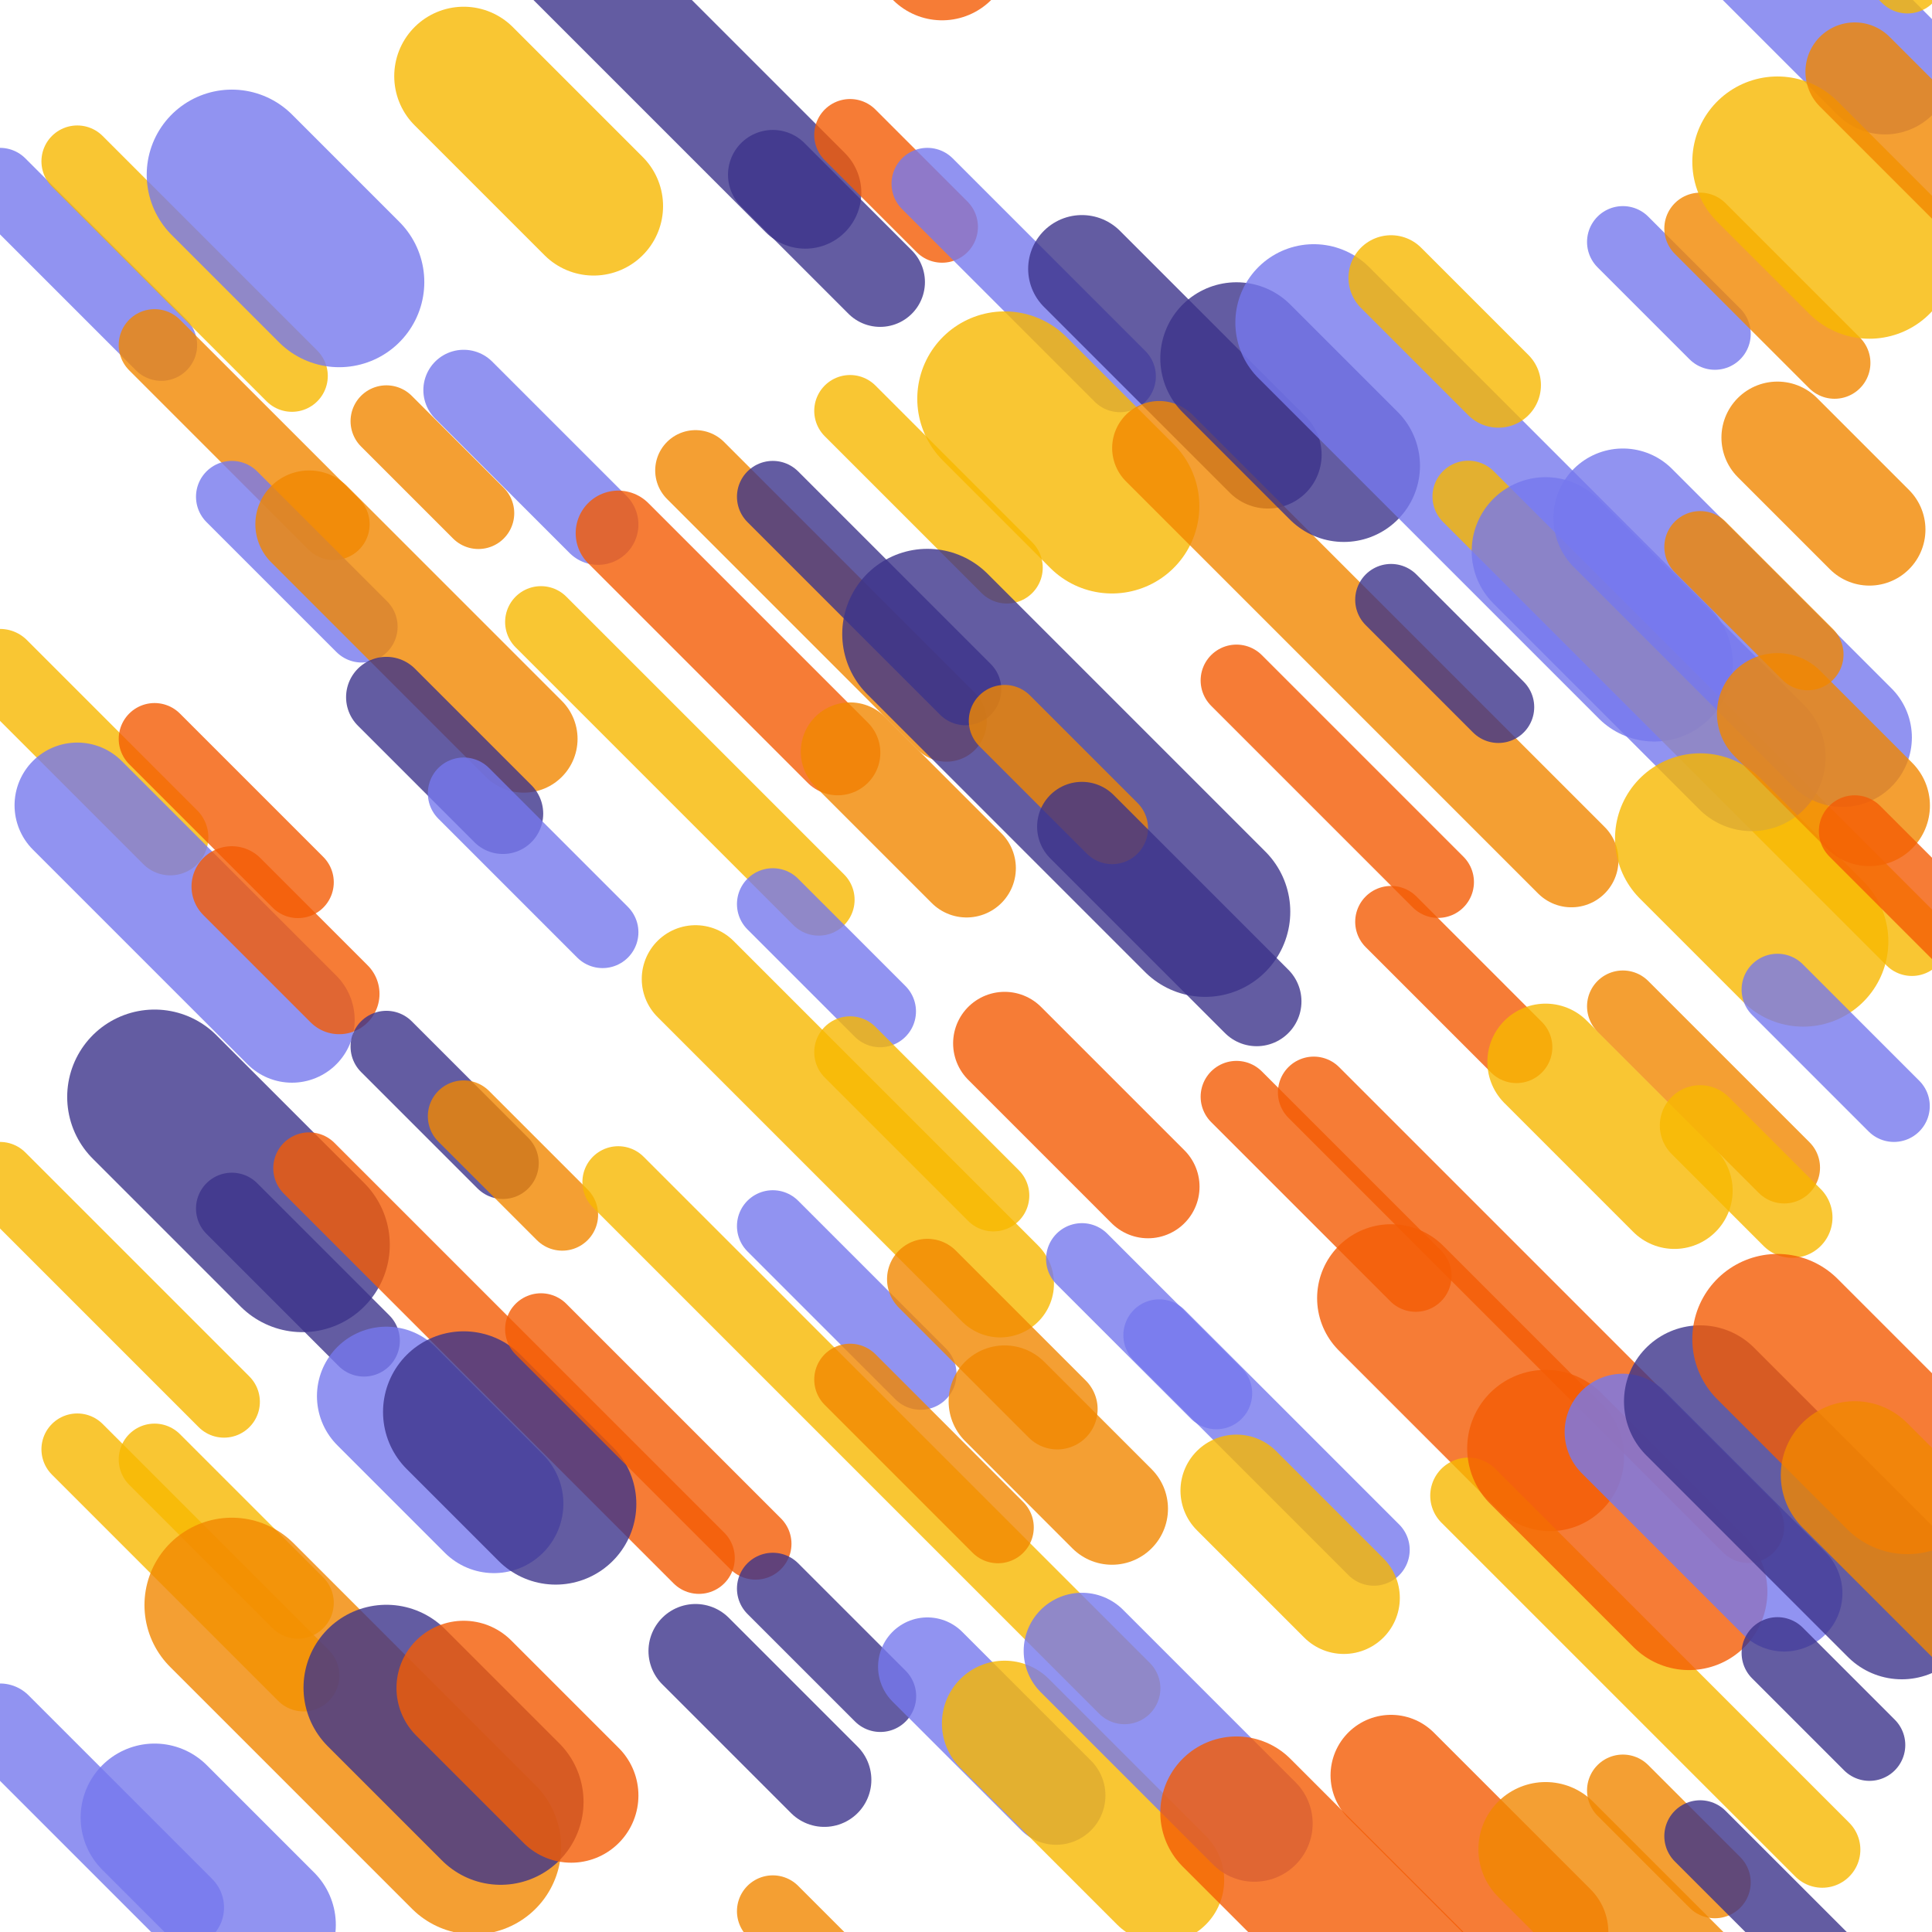 <svg class="border shadow-md dark:border-slate-700" viewBox="0 0 431.2 431.2" xmlns="http://www.w3.org/2000/svg" preserveAspectRatio="none" style="width: 431.2px; height: 431.2px;"><rect class="bg" id="bg" x="0" y="0" width="431.2" height="431.2" fill="#ffffff"/><line opacity="0.8" x1="0" y1="41" x2="36" y2="77" stroke-linecap="round" stroke="#7678ED" stroke-width="16"/><line opacity="0.8" x1="0" y1="148.867" x2="38" y2="186.867" stroke-linecap="round" stroke="#F7B801" stroke-width="17"/><line opacity="0.8" x1="0" y1="262.867" x2="50" y2="312.867" stroke-linecap="round" stroke="#F7B801" stroke-width="16"/><line opacity="0.8" x1="0" y1="384.733" x2="41" y2="425.733" stroke-linecap="round" stroke="#7678ED" stroke-width="18"/><line opacity="0.8" x1="17.248" y1="36" x2="65.159" y2="83.911" stroke-linecap="round" stroke="#F7B801" stroke-width="16"/><line opacity="0.8" x1="17.248" y1="179.733" x2="65.159" y2="227.644" stroke-linecap="round" stroke="#7678ED" stroke-width="28"/><line opacity="0.8" x1="17.248" y1="323.467" x2="67.748" y2="373.967" stroke-linecap="round" stroke="#F7B801" stroke-width="16"/><line opacity="0.8" x1="34.496" y1="77" x2="74.496" y2="117" stroke-linecap="round" stroke="#F18701" stroke-width="16"/><line opacity="0.8" x1="34.496" y1="164.911" x2="66.496" y2="196.911" stroke-linecap="round" stroke="#F35B04" stroke-width="16"/><line opacity="0.8" x1="34.496" y1="244.822" x2="67.496" y2="277.822" stroke-linecap="round" stroke="#3D348B" stroke-width="39"/><line opacity="0.8" x1="34.496" y1="325.733" x2="66.496" y2="357.733" stroke-linecap="round" stroke="#F7B801" stroke-width="16"/><line opacity="0.8" x1="34.496" y1="405.644" x2="58.452" y2="429.6" stroke-linecap="round" stroke="#7678ED" stroke-width="33"/><line opacity="0.8" x1="34.496" y1="477.511" x2="58.452" y2="501.467" stroke-linecap="round" stroke="#F18701" stroke-width="16"/><line opacity="0.8" x1="51.744" y1="39" x2="75.7" y2="62.956" stroke-linecap="round" stroke="#7678ED" stroke-width="38"/><line opacity="0.8" x1="51.744" y1="110.867" x2="80.744" y2="139.867" stroke-linecap="round" stroke="#7678ED" stroke-width="16"/><line opacity="0.8" x1="51.744" y1="197.867" x2="75.7" y2="221.822" stroke-linecap="round" stroke="#F35B04" stroke-width="18"/><line opacity="0.8" x1="51.744" y1="269.733" x2="81.244" y2="299.233" stroke-linecap="round" stroke="#3D348B" stroke-width="16"/><line opacity="0.8" x1="51.744" y1="358.233" x2="105.744" y2="412.233" stroke-linecap="round" stroke="#F18701" stroke-width="39"/><line opacity="0.8" x1="51.744" y1="476.233" x2="75.7" y2="500.189" stroke-linecap="round" stroke="#7678ED" stroke-width="30"/><line opacity="0.8" x1="68.992" y1="117" x2="116.903" y2="164.911" stroke-linecap="round" stroke="#F18701" stroke-width="24"/><line opacity="0.8" x1="68.992" y1="260.733" x2="155.992" y2="347.733" stroke-linecap="round" stroke="#F35B04" stroke-width="16"/><line opacity="0.8" x1="68.992" y1="479.733" x2="130.492" y2="541.233" stroke-linecap="round" stroke="#F35B04" stroke-width="21"/><line opacity="0.8" x1="86.24" y1="94" x2="106.773" y2="114.533" stroke-linecap="round" stroke="#F18701" stroke-width="16"/><line opacity="0.8" x1="86.24" y1="155.6" x2="112.24" y2="181.6" stroke-linecap="round" stroke="#3D348B" stroke-width="18"/><line opacity="0.8" x1="86.24" y1="233.6" x2="112.24" y2="259.6" stroke-linecap="round" stroke="#3D348B" stroke-width="16"/><line opacity="0.8" x1="86.24" y1="311.6" x2="110.24" y2="335.6" stroke-linecap="round" stroke="#7678ED" stroke-width="31"/><line opacity="0.8" x1="86.24" y1="376.667" x2="111.74" y2="402.167" stroke-linecap="round" stroke="#3D348B" stroke-width="37"/><line opacity="0.8" x1="86.24" y1="453.167" x2="106.773" y2="473.7" stroke-linecap="round" stroke="#F7B801" stroke-width="16"/><line opacity="0.8" x1="86.24" y1="514.767" x2="120.24" y2="548.767" stroke-linecap="round" stroke="#F18701" stroke-width="16"/><line opacity="0.8" x1="103.488" y1="17" x2="132.488" y2="46" stroke-linecap="round" stroke="#F7B801" stroke-width="31"/><line opacity="0.8" x1="103.488" y1="87.067" x2="133.488" y2="117.067" stroke-linecap="round" stroke="#7678ED" stroke-width="18"/><line opacity="0.8" x1="103.488" y1="177.067" x2="134.488" y2="208.067" stroke-linecap="round" stroke="#7678ED" stroke-width="16"/><line opacity="0.8" x1="103.488" y1="249.133" x2="125.488" y2="271.133" stroke-linecap="round" stroke="#F18701" stroke-width="16"/><line opacity="0.8" x1="103.488" y1="315.133" x2="124.021" y2="335.667" stroke-linecap="round" stroke="#3D348B" stroke-width="36"/><line opacity="0.8" x1="103.488" y1="376.733" x2="127.488" y2="400.733" stroke-linecap="round" stroke="#F35B04" stroke-width="30"/><line opacity="0.8" x1="103.488" y1="441.8" x2="141.488" y2="479.8" stroke-linecap="round" stroke="#F35B04" stroke-width="16"/><line opacity="0.8" x1="120.736" y1="-16" x2="179.736" y2="43" stroke-linecap="round" stroke="#3D348B" stroke-width="25"/><line opacity="0.8" x1="120.736" y1="138.822" x2="182.736" y2="200.822" stroke-linecap="round" stroke="#F7B801" stroke-width="16"/><line opacity="0.8" x1="120.736" y1="296.644" x2="168.647" y2="344.556" stroke-linecap="round" stroke="#F35B04" stroke-width="16"/><line opacity="0.8" x1="137.984" y1="119" x2="186.984" y2="168" stroke-linecap="round" stroke="#F35B04" stroke-width="19"/><line opacity="0.8" x1="137.984" y1="263.822" x2="250.984" y2="376.822" stroke-linecap="round" stroke="#F7B801" stroke-width="16"/><line opacity="0.8" x1="137.984" y1="490.822" x2="185.895" y2="538.733" stroke-linecap="round" stroke="#3D348B" stroke-width="16"/><line opacity="0.8" x1="155.232" y1="105" x2="211.232" y2="161" stroke-linecap="round" stroke="#F18701" stroke-width="18"/><line opacity="0.8" x1="155.232" y1="218.493" x2="223.232" y2="286.493" stroke-linecap="round" stroke="#F7B801" stroke-width="24"/><line opacity="0.8" x1="155.232" y1="368.493" x2="183.979" y2="397.24" stroke-linecap="round" stroke="#3D348B" stroke-width="21"/><line opacity="0.8" x1="155.232" y1="454.733" x2="191.732" y2="491.233" stroke-linecap="round" stroke="#F18701" stroke-width="16"/><line opacity="0.8" x1="155.232" y1="564.233" x2="195.232" y2="604.233" stroke-linecap="round" stroke="#3D348B" stroke-width="16"/><line opacity="0.8" x1="172.48" y1="39" x2="196.436" y2="62.956" stroke-linecap="round" stroke="#3D348B" stroke-width="20"/><line opacity="0.8" x1="172.48" y1="110.867" x2="215.48" y2="153.867" stroke-linecap="round" stroke="#3D348B" stroke-width="16"/><line opacity="0.8" x1="172.48" y1="201.778" x2="196.436" y2="225.733" stroke-linecap="round" stroke="#7678ED" stroke-width="16"/><line opacity="0.8" x1="172.48" y1="273.644" x2="205.48" y2="306.644" stroke-linecap="round" stroke="#7678ED" stroke-width="16"/><line opacity="0.8" x1="172.48" y1="354.556" x2="196.48" y2="378.556" stroke-linecap="round" stroke="#3D348B" stroke-width="16"/><line opacity="0.8" x1="172.48" y1="426.556" x2="196.436" y2="450.511" stroke-linecap="round" stroke="#F18701" stroke-width="16"/><line opacity="0.8" x1="189.728" y1="-96" x2="211.228" y2="-74.5" stroke-linecap="round" stroke="#7678ED" stroke-width="21"/><line opacity="0.8" x1="189.728" y1="-31.5" x2="210.261" y2="-10.967" stroke-linecap="round" stroke="#F35B04" stroke-width="31"/><line opacity="0.8" x1="189.728" y1="30.1" x2="210.261" y2="50.633" stroke-linecap="round" stroke="#F35B04" stroke-width="16"/><line opacity="0.8" x1="189.728" y1="91.7" x2="224.728" y2="126.7" stroke-linecap="round" stroke="#F7B801" stroke-width="16"/><line opacity="0.8" x1="189.728" y1="167.767" x2="215.728" y2="193.767" stroke-linecap="round" stroke="#F18701" stroke-width="22"/><line opacity="0.8" x1="189.728" y1="234.833" x2="221.728" y2="266.833" stroke-linecap="round" stroke="#F7B801" stroke-width="16"/><line opacity="0.8" x1="189.728" y1="307.9" x2="222.728" y2="340.9" stroke-linecap="round" stroke="#F18701" stroke-width="16"/><line opacity="0.8" x1="206.976" y1="41" x2="249.976" y2="84" stroke-linecap="round" stroke="#7678ED" stroke-width="16"/><line opacity="0.8" x1="206.976" y1="141.493" x2="268.976" y2="203.493" stroke-linecap="round" stroke="#3D348B" stroke-width="38"/><line opacity="0.8" x1="206.976" y1="285.493" x2="235.976" y2="314.493" stroke-linecap="round" stroke="#F18701" stroke-width="18"/><line opacity="0.8" x1="206.976" y1="371.987" x2="235.723" y2="400.733" stroke-linecap="round" stroke="#7678ED" stroke-width="22"/><line opacity="0.8" x1="206.976" y1="458.227" x2="235.723" y2="486.973" stroke-linecap="round" stroke="#7678ED" stroke-width="29"/><line opacity="0.8" x1="224.224" y1="89" x2="248.18" y2="112.956" stroke-linecap="round" stroke="#F7B801" stroke-width="39"/><line opacity="0.8" x1="224.224" y1="160.867" x2="248.224" y2="184.867" stroke-linecap="round" stroke="#F18701" stroke-width="16"/><line opacity="0.8" x1="224.224" y1="232.867" x2="256.224" y2="264.867" stroke-linecap="round" stroke="#F35B04" stroke-width="23"/><line opacity="0.8" x1="224.224" y1="312.778" x2="248.18" y2="336.733" stroke-linecap="round" stroke="#F18701" stroke-width="25"/><line opacity="0.8" x1="224.224" y1="384.644" x2="259.224" y2="419.644" stroke-linecap="round" stroke="#F7B801" stroke-width="28"/><line opacity="0.8" x1="224.224" y1="473.644" x2="264.224" y2="513.644" stroke-linecap="round" stroke="#F18701" stroke-width="17"/><line opacity="0.8" x1="241.472" y1="60" x2="282.972" y2="101.5" stroke-linecap="round" stroke="#3D348B" stroke-width="24"/><line opacity="0.8" x1="241.472" y1="184.5" x2="280.472" y2="223.5" stroke-linecap="round" stroke="#3D348B" stroke-width="20"/><line opacity="0.8" x1="241.472" y1="280.993" x2="271.472" y2="310.993" stroke-linecap="round" stroke="#7678ED" stroke-width="16"/><line opacity="0.8" x1="241.472" y1="368.487" x2="279.972" y2="406.987" stroke-linecap="round" stroke="#7678ED" stroke-width="26"/><line opacity="0.8" x1="241.472" y1="483.987" x2="270.219" y2="512.733" stroke-linecap="round" stroke="#3D348B" stroke-width="16"/><line opacity="0.8" x1="258.72" y1="-95" x2="329.72" y2="-24" stroke-linecap="round" stroke="#F7B801" stroke-width="24"/><line opacity="0.8" x1="258.72" y1="100" x2="350.72" y2="192" stroke-linecap="round" stroke="#F18701" stroke-width="21"/><line opacity="0.8" x1="258.72" y1="298" x2="306.631" y2="345.911" stroke-linecap="round" stroke="#7678ED" stroke-width="16"/><line opacity="0.8" x1="275.968" y1="80" x2="299.924" y2="103.956" stroke-linecap="round" stroke="#3D348B" stroke-width="34"/><line opacity="0.8" x1="275.968" y1="151.867" x2="320.968" y2="196.867" stroke-linecap="round" stroke="#F35B04" stroke-width="16"/><line opacity="0.8" x1="275.968" y1="244.778" x2="315.968" y2="284.778" stroke-linecap="round" stroke="#F35B04" stroke-width="16"/><line opacity="0.8" x1="275.968" y1="332.689" x2="299.924" y2="356.644" stroke-linecap="round" stroke="#F7B801" stroke-width="25"/><line opacity="0.8" x1="275.968" y1="404.556" x2="313.968" y2="442.556" stroke-linecap="round" stroke="#F35B04" stroke-width="34"/><line opacity="0.8" x1="275.968" y1="490.467" x2="299.968" y2="514.467" stroke-linecap="round" stroke="#7678ED" stroke-width="16"/><line opacity="0.8" x1="293.216" y1="72" x2="369.216" y2="148" stroke-linecap="round" stroke="#7678ED" stroke-width="35"/><line opacity="0.8" x1="293.216" y1="243.822" x2="390.216" y2="340.822" stroke-linecap="round" stroke="#F35B04" stroke-width="16"/><line opacity="0.8" x1="293.216" y1="475.822" x2="363.716" y2="546.322" stroke-linecap="round" stroke="#F35B04" stroke-width="16"/><line opacity="0.8" x1="310.464" y1="62" x2="334.42" y2="85.956" stroke-linecap="round" stroke="#F7B801" stroke-width="19"/><line opacity="0.8" x1="310.464" y1="133.867" x2="334.42" y2="157.822" stroke-linecap="round" stroke="#3D348B" stroke-width="16"/><line opacity="0.8" x1="310.464" y1="205.733" x2="338.464" y2="233.733" stroke-linecap="round" stroke="#F35B04" stroke-width="16"/><line opacity="0.8" x1="310.464" y1="289.733" x2="345.964" y2="325.233" stroke-linecap="round" stroke="#F35B04" stroke-width="33"/><line opacity="0.8" x1="310.464" y1="396.233" x2="345.464" y2="431.233" stroke-linecap="round" stroke="#F35B04" stroke-width="27"/><line opacity="0.8" x1="310.464" y1="501.233" x2="334.42" y2="525.189" stroke-linecap="round" stroke="#F18701" stroke-width="38"/><line opacity="0.8" x1="327.712" y1="-78" x2="420.712" y2="15" stroke-linecap="round" stroke="#7678ED" stroke-width="30"/><line opacity="0.8" x1="327.712" y1="110.822" x2="426.712" y2="209.822" stroke-linecap="round" stroke="#F7B801" stroke-width="16"/><line opacity="0.8" x1="327.712" y1="333.822" x2="406.712" y2="412.822" stroke-linecap="round" stroke="#F7B801" stroke-width="17"/><line opacity="0.8" x1="344.96" y1="123" x2="390.96" y2="169" stroke-linecap="round" stroke="#7678ED" stroke-width="33"/><line opacity="0.8" x1="344.96" y1="237" x2="373.707" y2="265.747" stroke-linecap="round" stroke="#F7B801" stroke-width="26"/><line opacity="0.8" x1="344.96" y1="323.24" x2="376.96" y2="355.24" stroke-linecap="round" stroke="#F35B04" stroke-width="35"/><line opacity="0.8" x1="344.96" y1="412.733" x2="383.96" y2="451.733" stroke-linecap="round" stroke="#F18701" stroke-width="30"/><line opacity="0.8" x1="344.96" y1="509.227" x2="398.96" y2="563.227" stroke-linecap="round" stroke="#F18701" stroke-width="16"/><line opacity="0.8" x1="362.208" y1="54" x2="382.741" y2="74.533" stroke-linecap="round" stroke="#7678ED" stroke-width="16"/><line opacity="0.8" x1="362.208" y1="115.6" x2="411.208" y2="164.6" stroke-linecap="round" stroke="#7678ED" stroke-width="31"/><line opacity="0.8" x1="362.208" y1="224.6" x2="398.208" y2="260.6" stroke-linecap="round" stroke="#F18701" stroke-width="16"/><line opacity="0.8" x1="362.208" y1="319.6" x2="398.208" y2="355.6" stroke-linecap="round" stroke="#7678ED" stroke-width="26"/><line opacity="0.8" x1="362.208" y1="399.6" x2="382.741" y2="420.133" stroke-linecap="round" stroke="#F18701" stroke-width="16"/><line opacity="0.8" x1="362.208" y1="461.2" x2="412.208" y2="511.2" stroke-linecap="round" stroke="#F18701" stroke-width="18"/><line opacity="0.8" x1="362.208" y1="564.2" x2="391.208" y2="593.2" stroke-linecap="round" stroke="#7678ED" stroke-width="16"/><line opacity="0.8" x1="379.456" y1="51" x2="409.456" y2="81" stroke-linecap="round" stroke="#F18701" stroke-width="16"/><line opacity="0.8" x1="379.456" y1="122.067" x2="403.456" y2="146.067" stroke-linecap="round" stroke="#F18701" stroke-width="16"/><line opacity="0.8" x1="379.456" y1="187.133" x2="402.456" y2="210.133" stroke-linecap="round" stroke="#F7B801" stroke-width="38"/><line opacity="0.8" x1="379.456" y1="251.2" x2="399.989" y2="271.733" stroke-linecap="round" stroke="#F7B801" stroke-width="18"/><line opacity="0.8" x1="379.456" y1="312.8" x2="424.456" y2="357.8" stroke-linecap="round" stroke="#3D348B" stroke-width="34"/><line opacity="0.8" x1="379.456" y1="409.8" x2="409.456" y2="439.8" stroke-linecap="round" stroke="#3D348B" stroke-width="16"/><line opacity="0.8" x1="379.456" y1="480.867" x2="402.956" y2="504.367" stroke-linecap="round" stroke="#7678ED" stroke-width="16"/><line opacity="0.8" x1="396.704" y1="-34" x2="425.704" y2="-5" stroke-linecap="round" stroke="#F7B801" stroke-width="16"/><line opacity="0.8" x1="396.704" y1="36.067" x2="417.237" y2="56.6" stroke-linecap="round" stroke="#F7B801" stroke-width="38"/><line opacity="0.8" x1="396.704" y1="97.667" x2="417.237" y2="118.2" stroke-linecap="round" stroke="#F18701" stroke-width="25"/><line opacity="0.8" x1="396.704" y1="159.267" x2="417.237" y2="179.8" stroke-linecap="round" stroke="#F18701" stroke-width="27"/><line opacity="0.8" x1="396.704" y1="220.867" x2="422.704" y2="246.867" stroke-linecap="round" stroke="#7678ED" stroke-width="16"/><line opacity="0.8" x1="396.704" y1="298.867" x2="425.704" y2="327.867" stroke-linecap="round" stroke="#F35B04" stroke-width="38"/><line opacity="0.8" x1="396.704" y1="368.933" x2="417.237" y2="389.467" stroke-linecap="round" stroke="#3D348B" stroke-width="16"/><line opacity="0.8" x1="413.952" y1="16" x2="470.452" y2="72.5" stroke-linecap="round" stroke="#F18701" stroke-width="22"/><line opacity="0.8" x1="413.952" y1="185.5" x2="461.863" y2="233.411" stroke-linecap="round" stroke="#F35B04" stroke-width="16"/><line opacity="0.8" x1="413.952" y1="329.233" x2="465.452" y2="380.733" stroke-linecap="round" stroke="#F18701" stroke-width="33"/></svg>